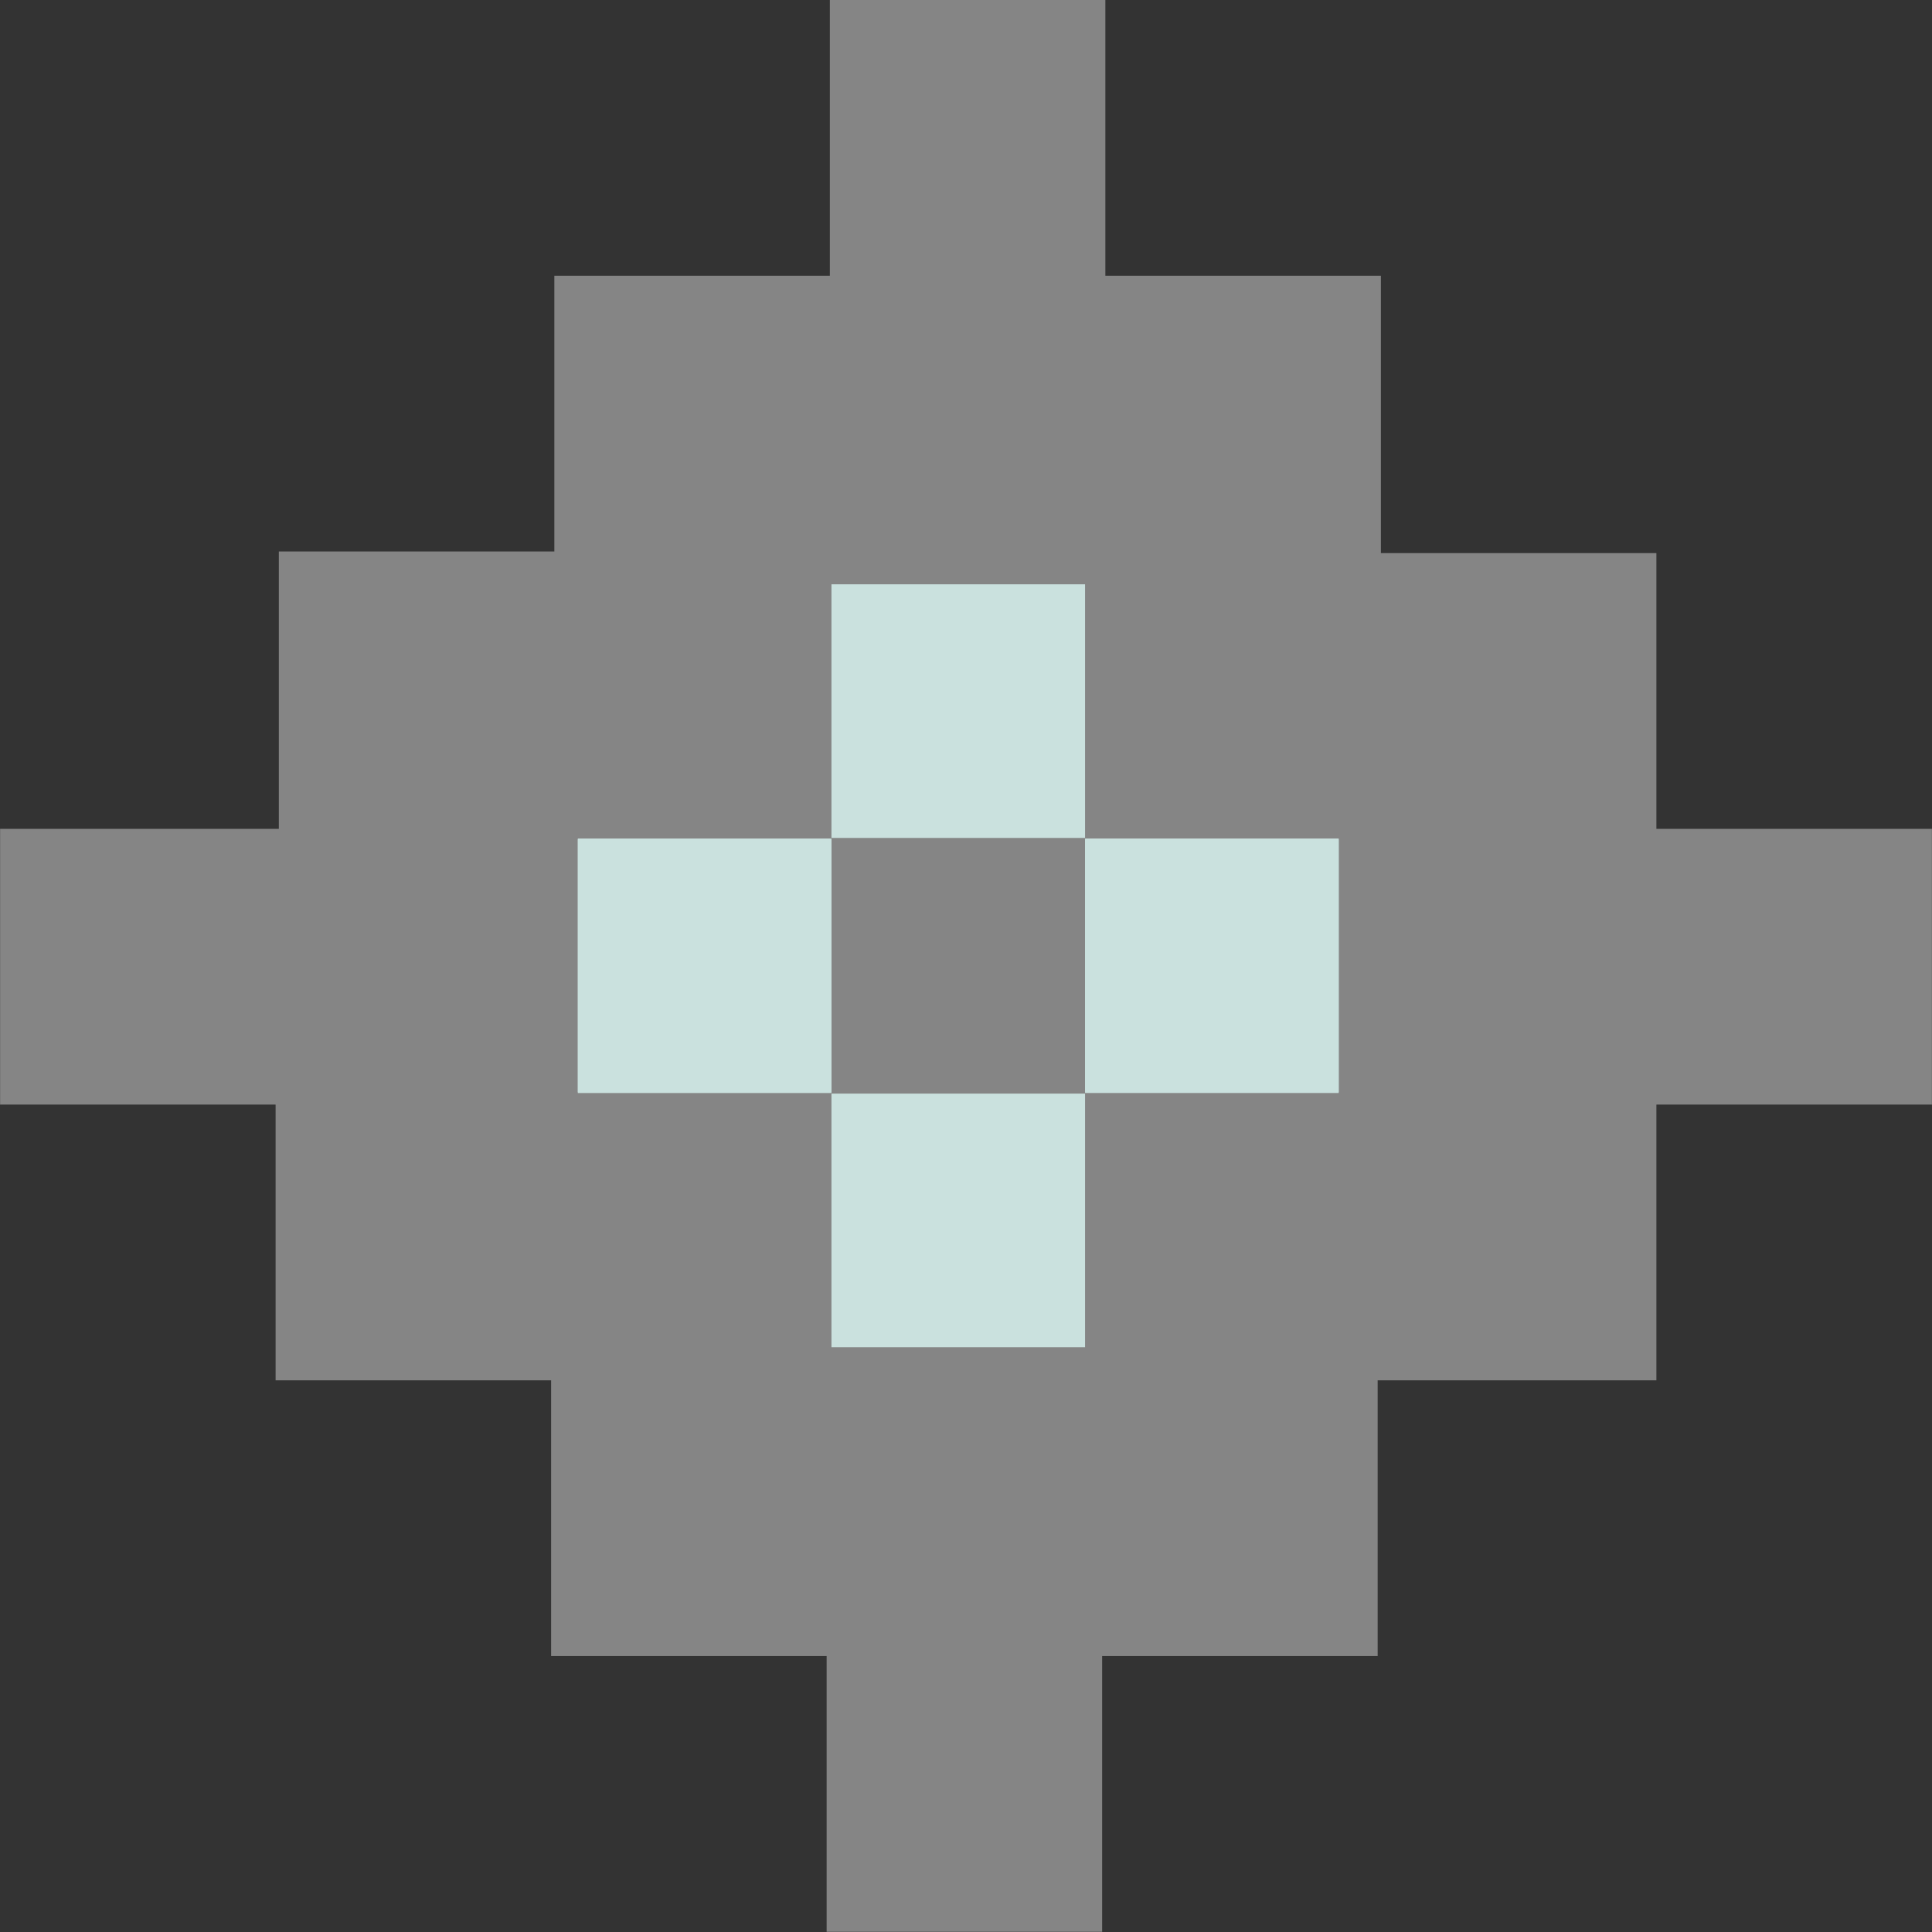 <svg width="83" height="83" fill="none" xmlns="http://www.w3.org/2000/svg"><rect width="100%" height="100%" fill="#333333" stroke="none"/><path d="M.004 35.608v11.846H11.84V59.3h11.836v11.846h11.837v11.846h11.836V71.146h11.836V59.3H71.16V47.454h11.836V35.608H71.16V23.762H59.324V11.846H47.487V0H35.651v11.846H23.815v11.846H11.979v11.916H.004Z" fill="#fff" fill-opacity=".4"/><path d="M35.72 57.877h10.895V46.982H35.72v10.895Zm10.895-21.855h10.896v10.896H46.615V36.023ZM35.72 46.919H24.824V36.023H35.72v10.895Z" fill="#CAE1DE"/><path d="M46.615 25.102H35.72v10.896h10.895V25.102ZM35.72 46.957H24.824V36.06H35.72v10.896ZM46.615 36.06h10.896v10.896H46.615V36.06Z" fill="#CAE1DE"/></svg>
